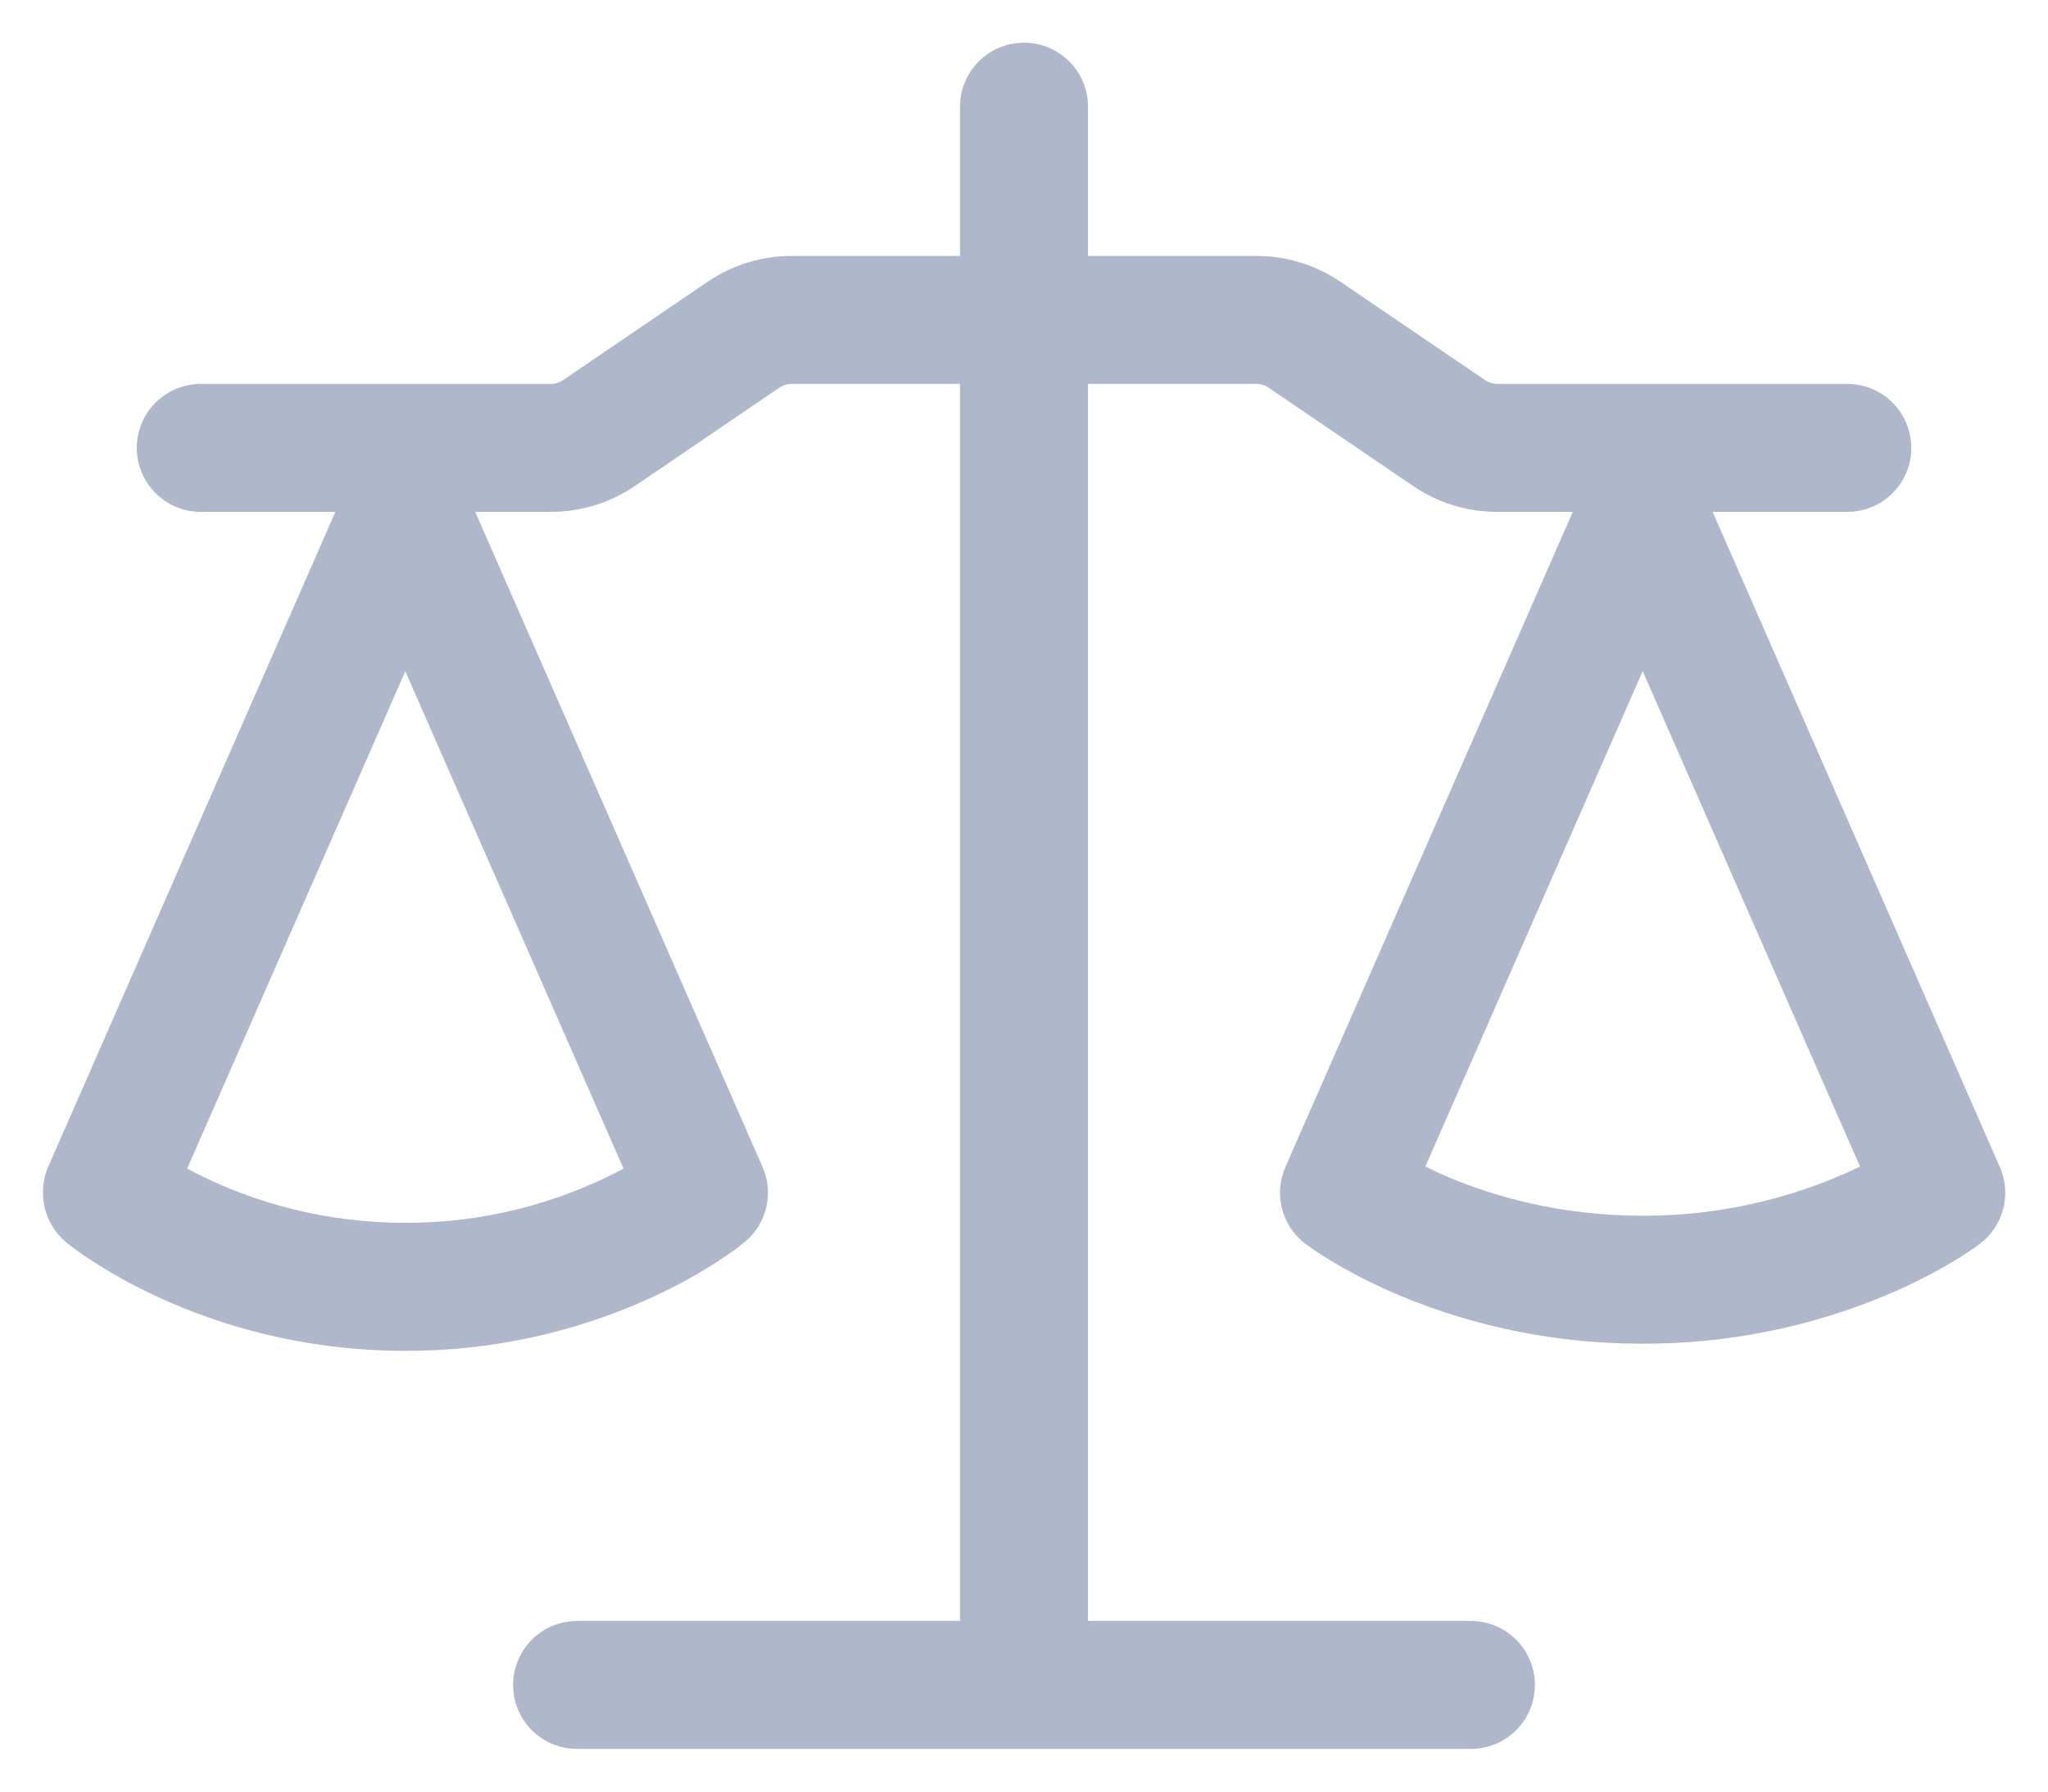 <svg width="32" height="28" viewBox="0 0 32 28" fill="none" xmlns="http://www.w3.org/2000/svg">
<path fill-rule="evenodd" clip-rule="evenodd" d="M17 1.667C17 1.401 16.895 1.147 16.707 0.96C16.52 0.772 16.265 0.667 16 0.667C15.735 0.667 15.48 0.772 15.293 0.96C15.105 1.147 15 1.401 15 1.667V4H12.368C11.9 4 11.442 4.141 11.055 4.404L8.795 5.943C8.739 5.98 8.674 6 8.607 6H3.137C2.872 6 2.618 6.105 2.43 6.293C2.243 6.48 2.137 6.735 2.137 7C2.137 7.265 2.243 7.52 2.43 7.707C2.618 7.895 2.872 8 3.137 8H5.24L0.751 18.24C0.666 18.44 0.647 18.662 0.698 18.873C0.748 19.084 0.865 19.273 1.031 19.413C1.137 19.499 1.245 19.58 1.443 19.708C1.691 19.869 2.045 20.079 2.499 20.285C3.405 20.7 4.715 21.112 6.333 21.112C7.656 21.115 8.964 20.833 10.168 20.285C10.621 20.079 10.976 19.869 11.224 19.708C11.424 19.579 11.531 19.497 11.637 19.411C11.805 19.272 11.922 19.083 11.972 18.872C12.023 18.661 12.003 18.439 11.916 18.24L7.425 8H8.607C9.075 8 9.532 7.859 9.919 7.596L12.18 6.057C12.235 6.02 12.3 6 12.367 6H15V25.333H9.017C8.752 25.333 8.498 25.439 8.31 25.626C8.123 25.814 8.017 26.068 8.017 26.333C8.017 26.599 8.123 26.853 8.31 27.041C8.498 27.228 8.752 27.333 9.017 27.333H22.983C23.248 27.333 23.502 27.228 23.69 27.041C23.877 26.853 23.983 26.599 23.983 26.333C23.983 26.068 23.877 25.814 23.69 25.626C23.502 25.439 23.248 25.333 22.983 25.333H17V6H19.632C19.699 6 19.765 6.02 19.819 6.057L22.081 7.596C22.468 7.859 22.925 8 23.393 8H24.575L20.084 18.24C19.994 18.445 19.976 18.674 20.031 18.89C20.087 19.107 20.213 19.299 20.391 19.435C20.407 19.447 20.391 19.435 20.393 19.435C20.526 19.534 20.664 19.626 20.807 19.709C21.053 19.859 21.407 20.051 21.86 20.243C23.066 20.747 24.36 21.004 25.667 21C26.974 21.004 28.269 20.746 29.475 20.241C29.925 20.051 30.28 19.859 30.528 19.709C30.671 19.625 30.808 19.534 30.941 19.435C31.119 19.299 31.245 19.107 31.301 18.89C31.356 18.674 31.338 18.445 31.248 18.24L26.76 8H28.864C29.129 8 29.384 7.895 29.571 7.707C29.759 7.52 29.864 7.265 29.864 7C29.864 6.735 29.759 6.48 29.571 6.293C29.384 6.105 29.129 6 28.864 6H23.395C23.328 6 23.263 5.98 23.208 5.943L20.945 4.404C20.558 4.141 20.101 4 19.633 4H17V1.667ZM2.924 18.264C3.973 18.823 5.145 19.113 6.333 19.111C7.522 19.113 8.693 18.823 9.743 18.264L6.333 10.491L2.924 18.264ZM22.271 18.232C22.38 18.285 22.503 18.343 22.637 18.4C23.344 18.697 24.377 19 25.667 19C26.842 19.003 28.003 18.741 29.063 18.232L25.667 10.489L22.271 18.232Z" fill="#AFB8CA"/>
</svg>

